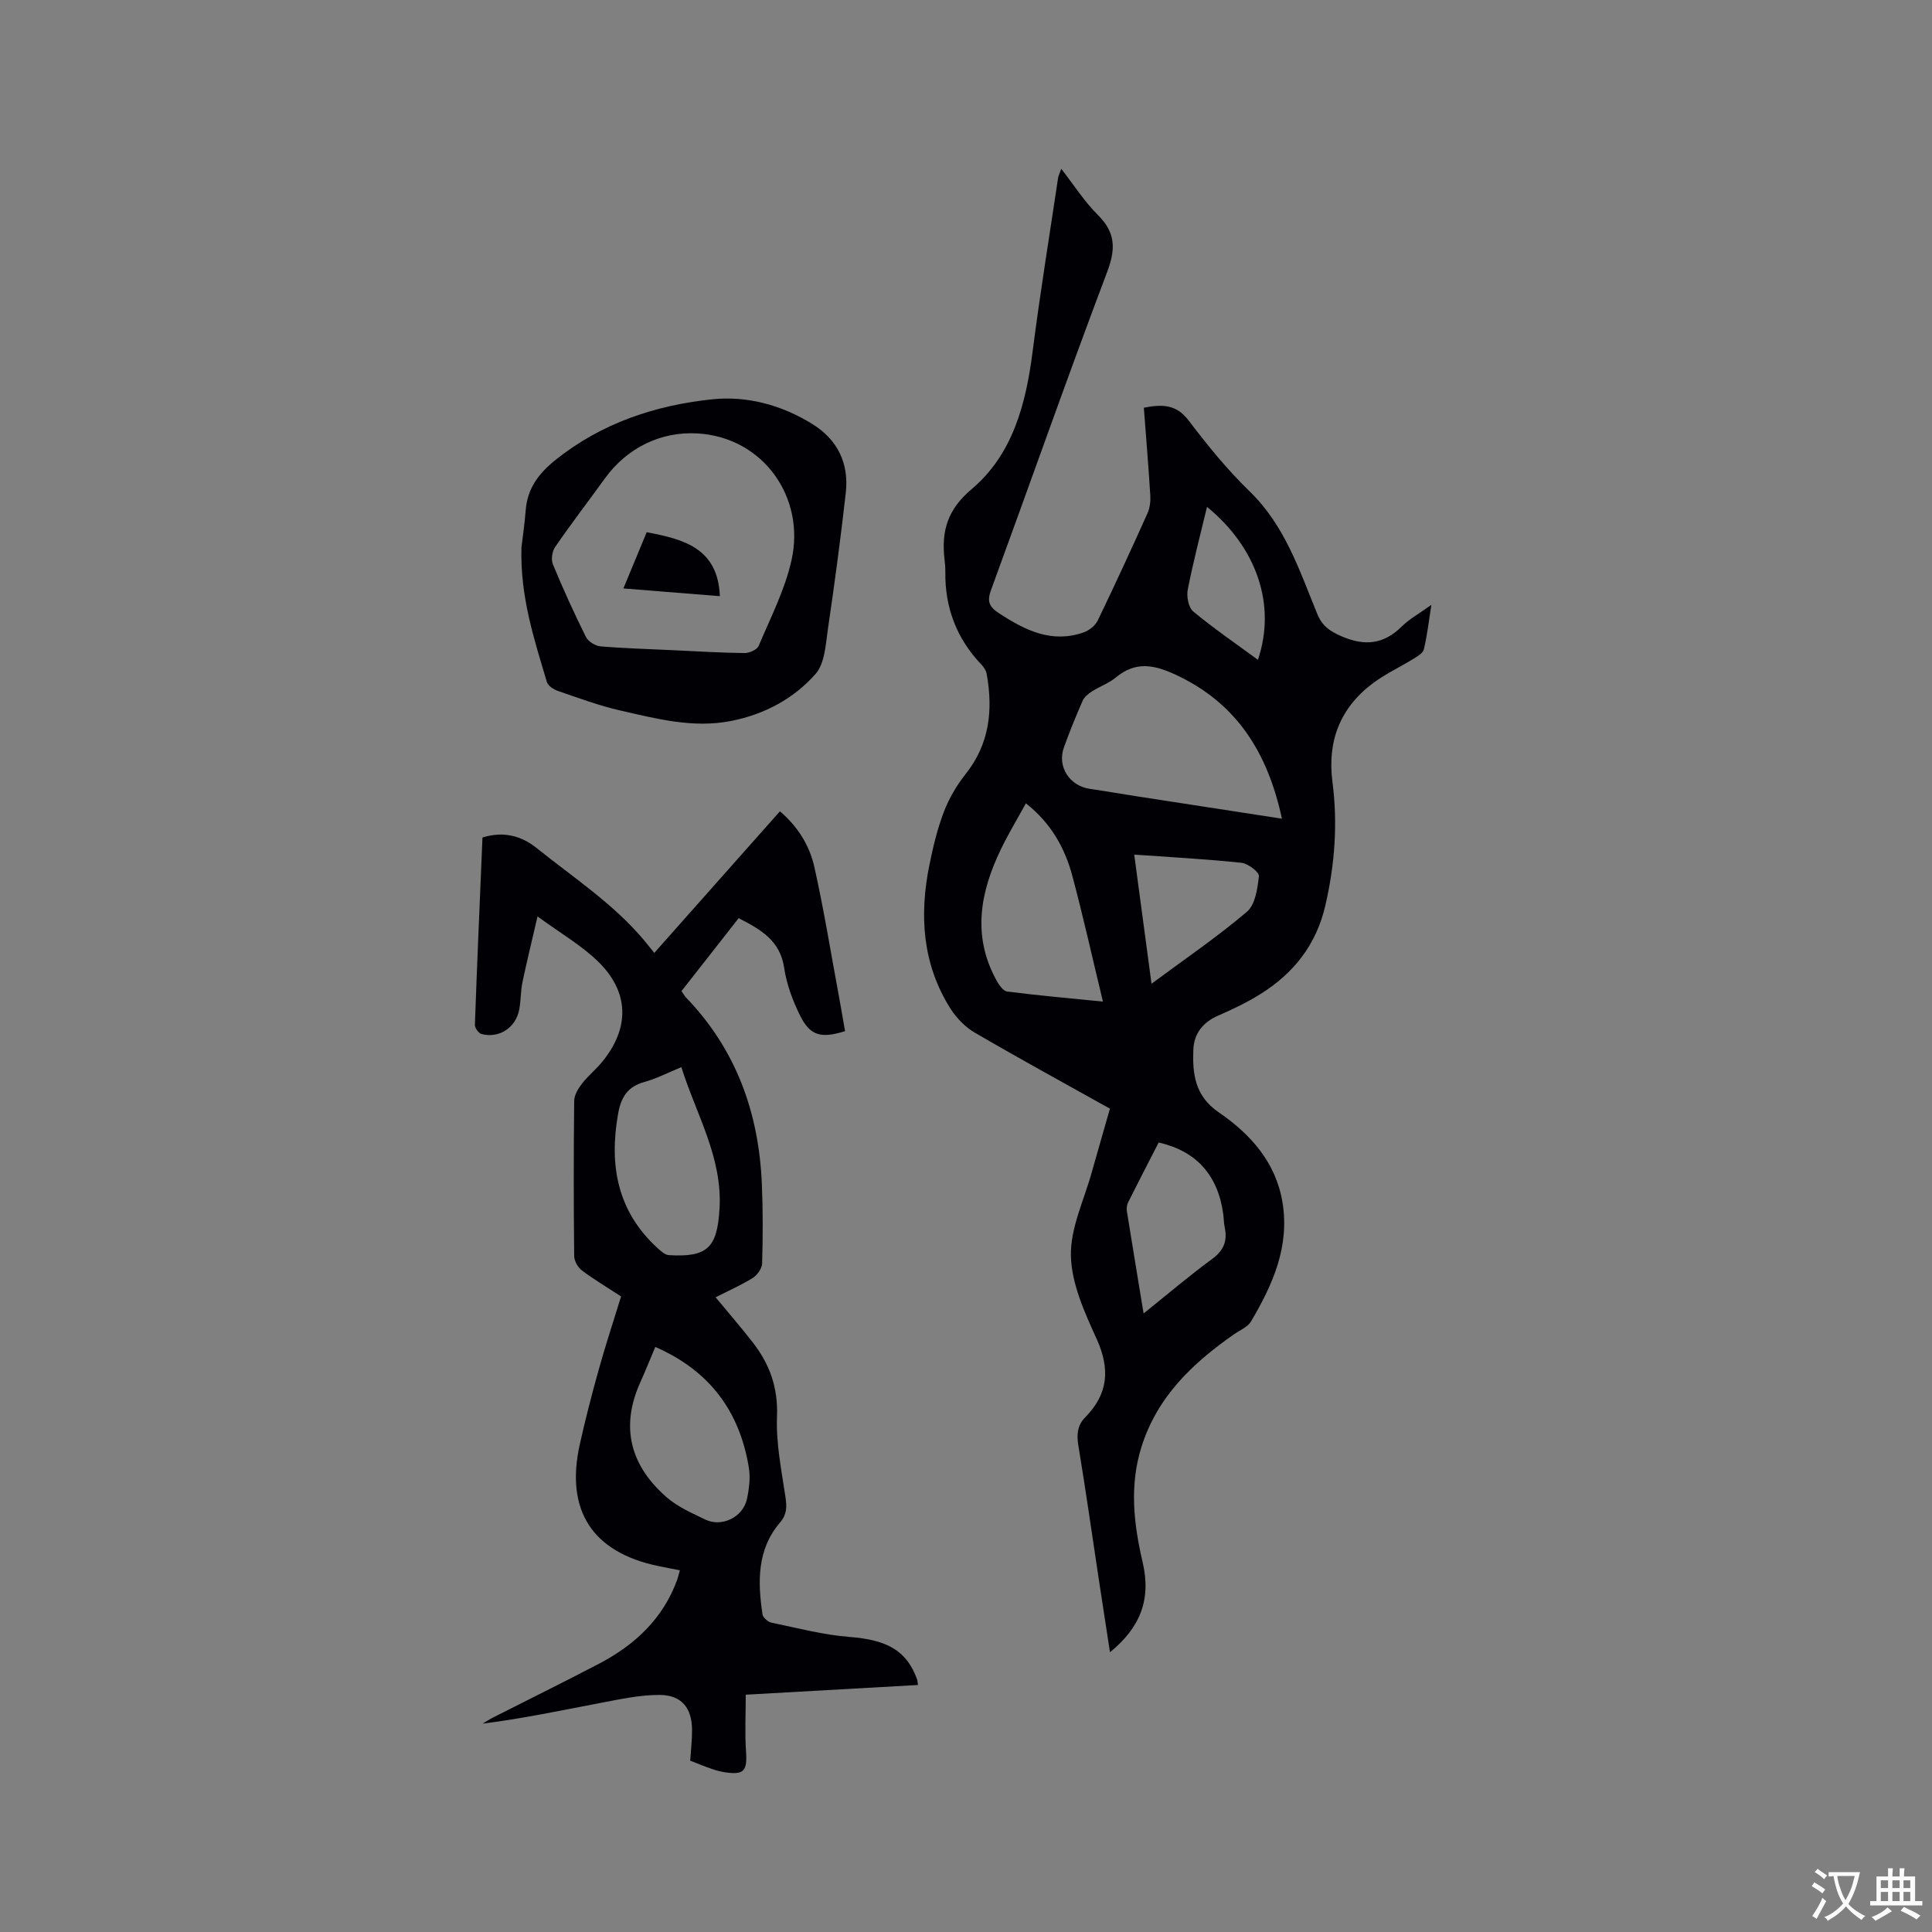 <svg enable-background="new 0 0 400 400" viewBox="0 0 400 400" xmlns="http://www.w3.org/2000/svg"><rect x="0" y="0" width="400" height="400" fill="#808080" stroke="none"/><g fill="#010105"><path d="m229.8 229.54c-9.54-5.33-18.84-10.41-27.98-15.74-1.99-1.16-3.8-3.03-5.04-4.98-5.82-9.22-6.47-19.32-4.36-29.73.76-3.72 1.64-7.47 3-11.01 1.07-2.79 2.65-5.49 4.51-7.83 4.96-6.25 5.69-13.26 4.35-20.74-.12-.67-.57-1.37-1.05-1.87-5.18-5.41-7.62-11.86-7.51-19.32.01-.85-.07-1.7-.17-2.54-.66-5.81.59-10.27 5.6-14.49 8.59-7.26 11.28-17.76 12.66-28.65 1.53-11.97 3.48-23.89 5.26-35.83.06-.4.27-.79.65-1.86 2.68 3.44 4.82 6.81 7.58 9.55 3.66 3.64 3.74 7 1.93 11.79-8.27 21.87-16.01 43.94-24.06 65.9-.88 2.39-.32 3.48 1.7 4.8 5.41 3.53 10.92 6.27 17.54 3.92 1.12-.4 2.36-1.4 2.87-2.45 3.54-7.34 6.95-14.74 10.29-22.17.49-1.09.66-2.45.59-3.65-.37-6.02-.87-12.03-1.34-18.23 3.63-.68 6.64-.83 9.27 2.64 3.9 5.15 8.02 10.21 12.64 14.69 7.31 7.08 10.31 16.37 13.98 25.33 1.03 2.52 2.56 3.58 4.98 4.64 4.83 2.11 8.79 1.72 12.56-2.03 1.55-1.53 3.54-2.61 6.1-4.45-.57 3.58-.88 6.45-1.56 9.22-.19.8-1.36 1.45-2.2 1.98-2.78 1.72-5.8 3.11-8.4 5.07-6.76 5.09-9.41 11.99-8.32 20.38 1.11 8.6.5 17.05-1.46 25.54-1.89 8.21-6.56 14.07-13.45 18.39-2.76 1.73-5.75 3.15-8.75 4.46-3.17 1.38-5.01 3.73-5.14 7.03-.2 5.02.3 9.6 5.25 12.99 6.56 4.5 11.84 10.33 13.21 18.68 1.5 9.16-2.05 17.05-6.52 24.62-.69 1.17-2.3 1.81-3.51 2.65-8.57 5.99-15.91 12.91-19.18 23.35-2.52 8.05-1.58 16 .25 23.84 1.79 7.65-.42 13.47-6.76 18.65-.8-5.2-1.55-10.03-2.28-14.86-1.41-9.32-2.73-18.65-4.27-27.95-.38-2.28-.19-4.2 1.42-5.83 4.8-4.86 5.18-10.03 2.36-16.25-2.48-5.45-5.18-11.38-5.32-17.15-.14-5.78 2.75-11.63 4.35-17.44 1.2-4.27 2.44-8.53 3.73-13.06zm35.61-60.04c-2.94-13.65-9.33-23.91-21.99-29.8-4.55-2.12-8.34-2.81-12.41.57-1.44 1.2-3.32 1.84-4.92 2.87-.76.49-1.59 1.15-1.94 1.94-1.4 3.19-2.72 6.42-3.89 9.7-1.41 3.94 1.17 7.92 5.35 8.54 3.35.49 6.68 1.07 10.03 1.59 9.78 1.52 19.57 3.02 29.77 4.59zm-37.06 37.87c-2.19-9.07-4.08-17.61-6.34-26.05-1.55-5.79-4.42-10.91-9.61-15-1.81 3.3-3.66 6.35-5.2 9.56-4.27 8.86-5.95 17.88-.91 27.06.51.93 1.38 2.23 2.22 2.34 6.36.82 12.76 1.38 19.84 2.09zm8.42 64.57c5.11-4.1 9.53-7.87 14.21-11.3 2.4-1.76 3.17-3.74 2.59-6.5-.2-.93-.19-1.9-.32-2.84-1.11-8.01-5.55-12.98-13.36-14.76-2.09 4.07-4.22 8.2-6.3 12.35-.27.53-.38 1.24-.29 1.83 1.1 6.88 2.25 13.76 3.47 21.22zm1.64-68.27c6.99-5.18 13.65-9.71 19.75-14.9 1.73-1.47 2.21-4.82 2.48-7.39.09-.82-2.26-2.6-3.62-2.75-7.3-.77-14.64-1.16-22.19-1.69 1.17 8.74 2.33 17.39 3.58 26.73zm22.03-67.06c3.88-11.5-.35-23.33-10.54-31.67-1.4 5.84-2.88 11.46-3.99 17.14-.28 1.42.15 3.69 1.13 4.51 4.22 3.51 8.76 6.61 13.4 10.02z"/><path d="m128.59 268.41c-2.62-1.71-5.45-3.39-8.07-5.34-.85-.63-1.63-1.98-1.64-3-.12-10.71-.12-21.42 0-32.13.01-1.19.8-2.53 1.57-3.53 1.22-1.59 2.81-2.88 4.1-4.42 5.89-7.06 5.81-14.61-.81-21-3.45-3.33-7.73-5.8-12.45-9.25-1.16 5.02-2.21 9.27-3.11 13.56-.39 1.86-.33 3.81-.67 5.68-.69 3.77-4.13 6.05-7.81 5.11-.6-.15-1.4-1.26-1.38-1.9.46-12.91 1.03-25.82 1.57-38.79 4.32-1.36 8.04-.37 11.23 2.19 7.58 6.1 15.81 11.46 22.16 19 .68.81 1.33 1.64 2.18 2.7 8.86-9.99 17.34-19.54 26.02-29.32 3.74 3.2 6.14 7.12 7.13 11.55 1.98 8.87 3.43 17.87 5.09 26.82.44 2.39.85 4.78 1.26 7.15-5.03 1.55-7.23.98-9.35-3.31-1.52-3.07-2.76-6.44-3.26-9.81-.83-5.61-4.76-7.89-9.42-10.27-3.94 5.03-7.84 9.99-11.83 15.09.35.5.58.97.92 1.32 10.38 10.76 15.08 23.85 15.71 38.55.24 5.5.22 11.02.06 16.52-.03 1.04-1.01 2.42-1.95 3.01-2.4 1.5-5.02 2.64-7.68 4 2.68 3.24 5.31 6.27 7.76 9.43 3.47 4.48 5.19 9.35 4.95 15.29-.22 5.54.94 11.15 1.76 16.7.3 2.02.28 3.56-1.15 5.23-4.78 5.6-4.61 12.28-3.61 19.01.1.67 1.15 1.56 1.89 1.71 5.35 1.11 10.7 2.53 16.12 2.95 7.74.6 11.84 2.79 13.99 8.79.1.28.09.6.18 1.16-11.77.66-23.45 1.33-35.65 2.01 0 4.1-.21 7.97.06 11.81.27 3.94-.41 4.84-4.32 4.26-.94-.14-1.87-.39-2.77-.7-1.49-.52-2.95-1.12-4.47-1.71.14-2.23.4-4.32.38-6.4-.04-4.51-2.15-7.18-6.68-7.21-4.07-.02-8.17.87-12.2 1.64-8.1 1.54-16.17 3.26-24.49 4.3.73-.42 1.43-.89 2.18-1.27 7.27-3.69 14.58-7.3 21.81-11.07 7.46-3.89 13.36-9.33 16.31-17.46.21-.59.34-1.2.55-1.95-1.55-.3-2.99-.57-4.43-.87-13.64-2.81-19.32-11.48-16.31-25.1 1.14-5.17 2.47-10.3 3.89-15.4 1.38-4.97 3-9.89 4.68-15.33zm12.48-47.47c-2.75 1.13-5.11 2.37-7.62 3.06-3.52.97-4.87 3.13-5.49 6.65-1.88 10.73-.12 20.21 8.24 27.81.66.6 1.5 1.36 2.29 1.4 8.03.49 10-1.58 10.48-9.6.63-10.65-4.81-19.48-7.9-29.32zm-5.4 57.93c-1.12 2.65-2.05 5-3.09 7.29-4.24 9.39-2.02 17.37 5.53 23.91 2.26 1.95 5.17 3.2 7.9 4.53 3.4 1.66 7.81-.46 8.63-4.22.46-2.13.75-4.47.39-6.59-1.91-11.55-8.04-19.97-19.36-24.92z"/><path d="m107.96 113.33c.23-2 .66-4.83.88-7.67.35-4.55 2.69-7.65 6.2-10.46 9.54-7.63 20.66-11.3 32.44-12.53 7.16-.75 14.34 1.18 20.66 5.09 5.29 3.26 7.66 8.18 6.97 14.29-1.06 9.36-2.3 18.71-3.68 28.03-.48 3.26-.64 7.27-2.6 9.48-4.53 5.12-10.59 8.35-17.47 9.71-7.85 1.54-15.39-.45-22.9-2.16-4.42-1-8.71-2.61-13.01-4.08-.87-.3-2-1.07-2.23-1.85-2.62-8.82-5.55-17.6-5.26-27.85zm31.26 21.28c4.98.23 9.95.54 14.93.6 1 .01 2.6-.7 2.93-1.5 2.46-5.83 5.42-11.59 6.79-17.7 2.94-13.1-5.91-25.45-19.4-26.27-7.41-.45-14.51 2.77-19.27 9.36-3.41 4.72-6.96 9.34-10.26 14.14-.62.9-.88 2.6-.47 3.59 2.1 5.09 4.38 10.1 6.83 15.03.47.94 1.93 1.86 3.01 1.96 4.96.42 9.94.55 14.91.79z"/><path d="m149.04 123.43c-6.5-.52-13.02-1.04-19.97-1.6 1.68-4.05 3.26-7.87 4.82-11.64 7.69 1.45 14.74 3.29 15.15 13.24z"/></g><path d="m377.9 391.2c-.2.3-.4.5-.6.8-.7-.6-1.4-1-2.2-1.5.2-.3.4-.5.5-.8.6.4 1.4.8 2.3 1.5zm-1.8 6.1c-.2-.2-.5-.4-.9-.6.4-.6.8-1.2 1.2-1.9s.7-1.3.9-1.9c.3.3.5.5.8.7-.7 1.3-1.4 2.6-2 3.7zm2.2-9c-.3.3-.5.5-.6.8-.6-.6-1.3-1.1-2-1.5.3-.3.5-.5.6-.7.6.5 1.3.9 2 1.4zm.3.2v-.9h2 4.5c-.3 1.3-.6 2.5-1 3.6s-.9 2.1-1.4 3c.4.5 1 1 1.6 1.4s1.2.8 1.9 1.1c-.3.2-.5.4-.8.8-.4-.3-1-.7-1.6-1.2s-1.2-1.1-1.6-1.6c-.5.6-1.1 1.1-1.7 1.6s-1.4.9-2.1 1.4c-.1-.3-.3-.5-.7-.8.6-.2 1.2-.5 1.9-1s1.4-1.1 2-1.8c-.5-.8-.9-1.6-1.2-2.5s-.6-2-.8-3.2c-.4.1-.7.1-1 .1zm2.5 2.7c.3 1 .7 1.7 1 2.2.3-.5.6-1.1 1-2s.6-1.9.9-3h-3.2-.4c.1.9.3 1.8.7 2.8z" fill="#fafbfa"/><path d="m396.5 388.5v1.5 3.6h1.5v.9c-.4 0-1 0-1.7 0h-7.9c-.5 0-.9 0-1.2 0v-.9h1.3v-3.5c0-.7 0-1.2 0-1.6h2.4c0-.8 0-1.4 0-1.7h1c0 .3-.1.8-.1 1.7h1.5c0-.8 0-1.4 0-1.7h1c0 .3-.1.9-.1 1.7zm-8.2 9.2c-.2-.3-.5-.5-.8-.8.8-.3 1.4-.6 1.9-.9s1-.7 1.4-1.1c.3.3.6.5.9.8-1.6 1-2.8 1.6-3.4 2zm2.6-6.8v-1.6h-1.5v1.6zm0 2.7v-1.9h-1.5v1.9zm2.4-2.7v-1.6h-1.5v1.6zm0 2.7v-1.9h-1.5v1.9zm.2 2 .7-.8c.4.2.9.5 1.6.8s1.3.7 1.8 1c-.3.3-.5.5-.8.8-.4-.3-1.5-1-3.3-1.8zm2-4.7v-1.6h-1.4v1.6zm0 2.7v-1.9h-1.4v1.9z" fill="#fafbfa"/></svg>